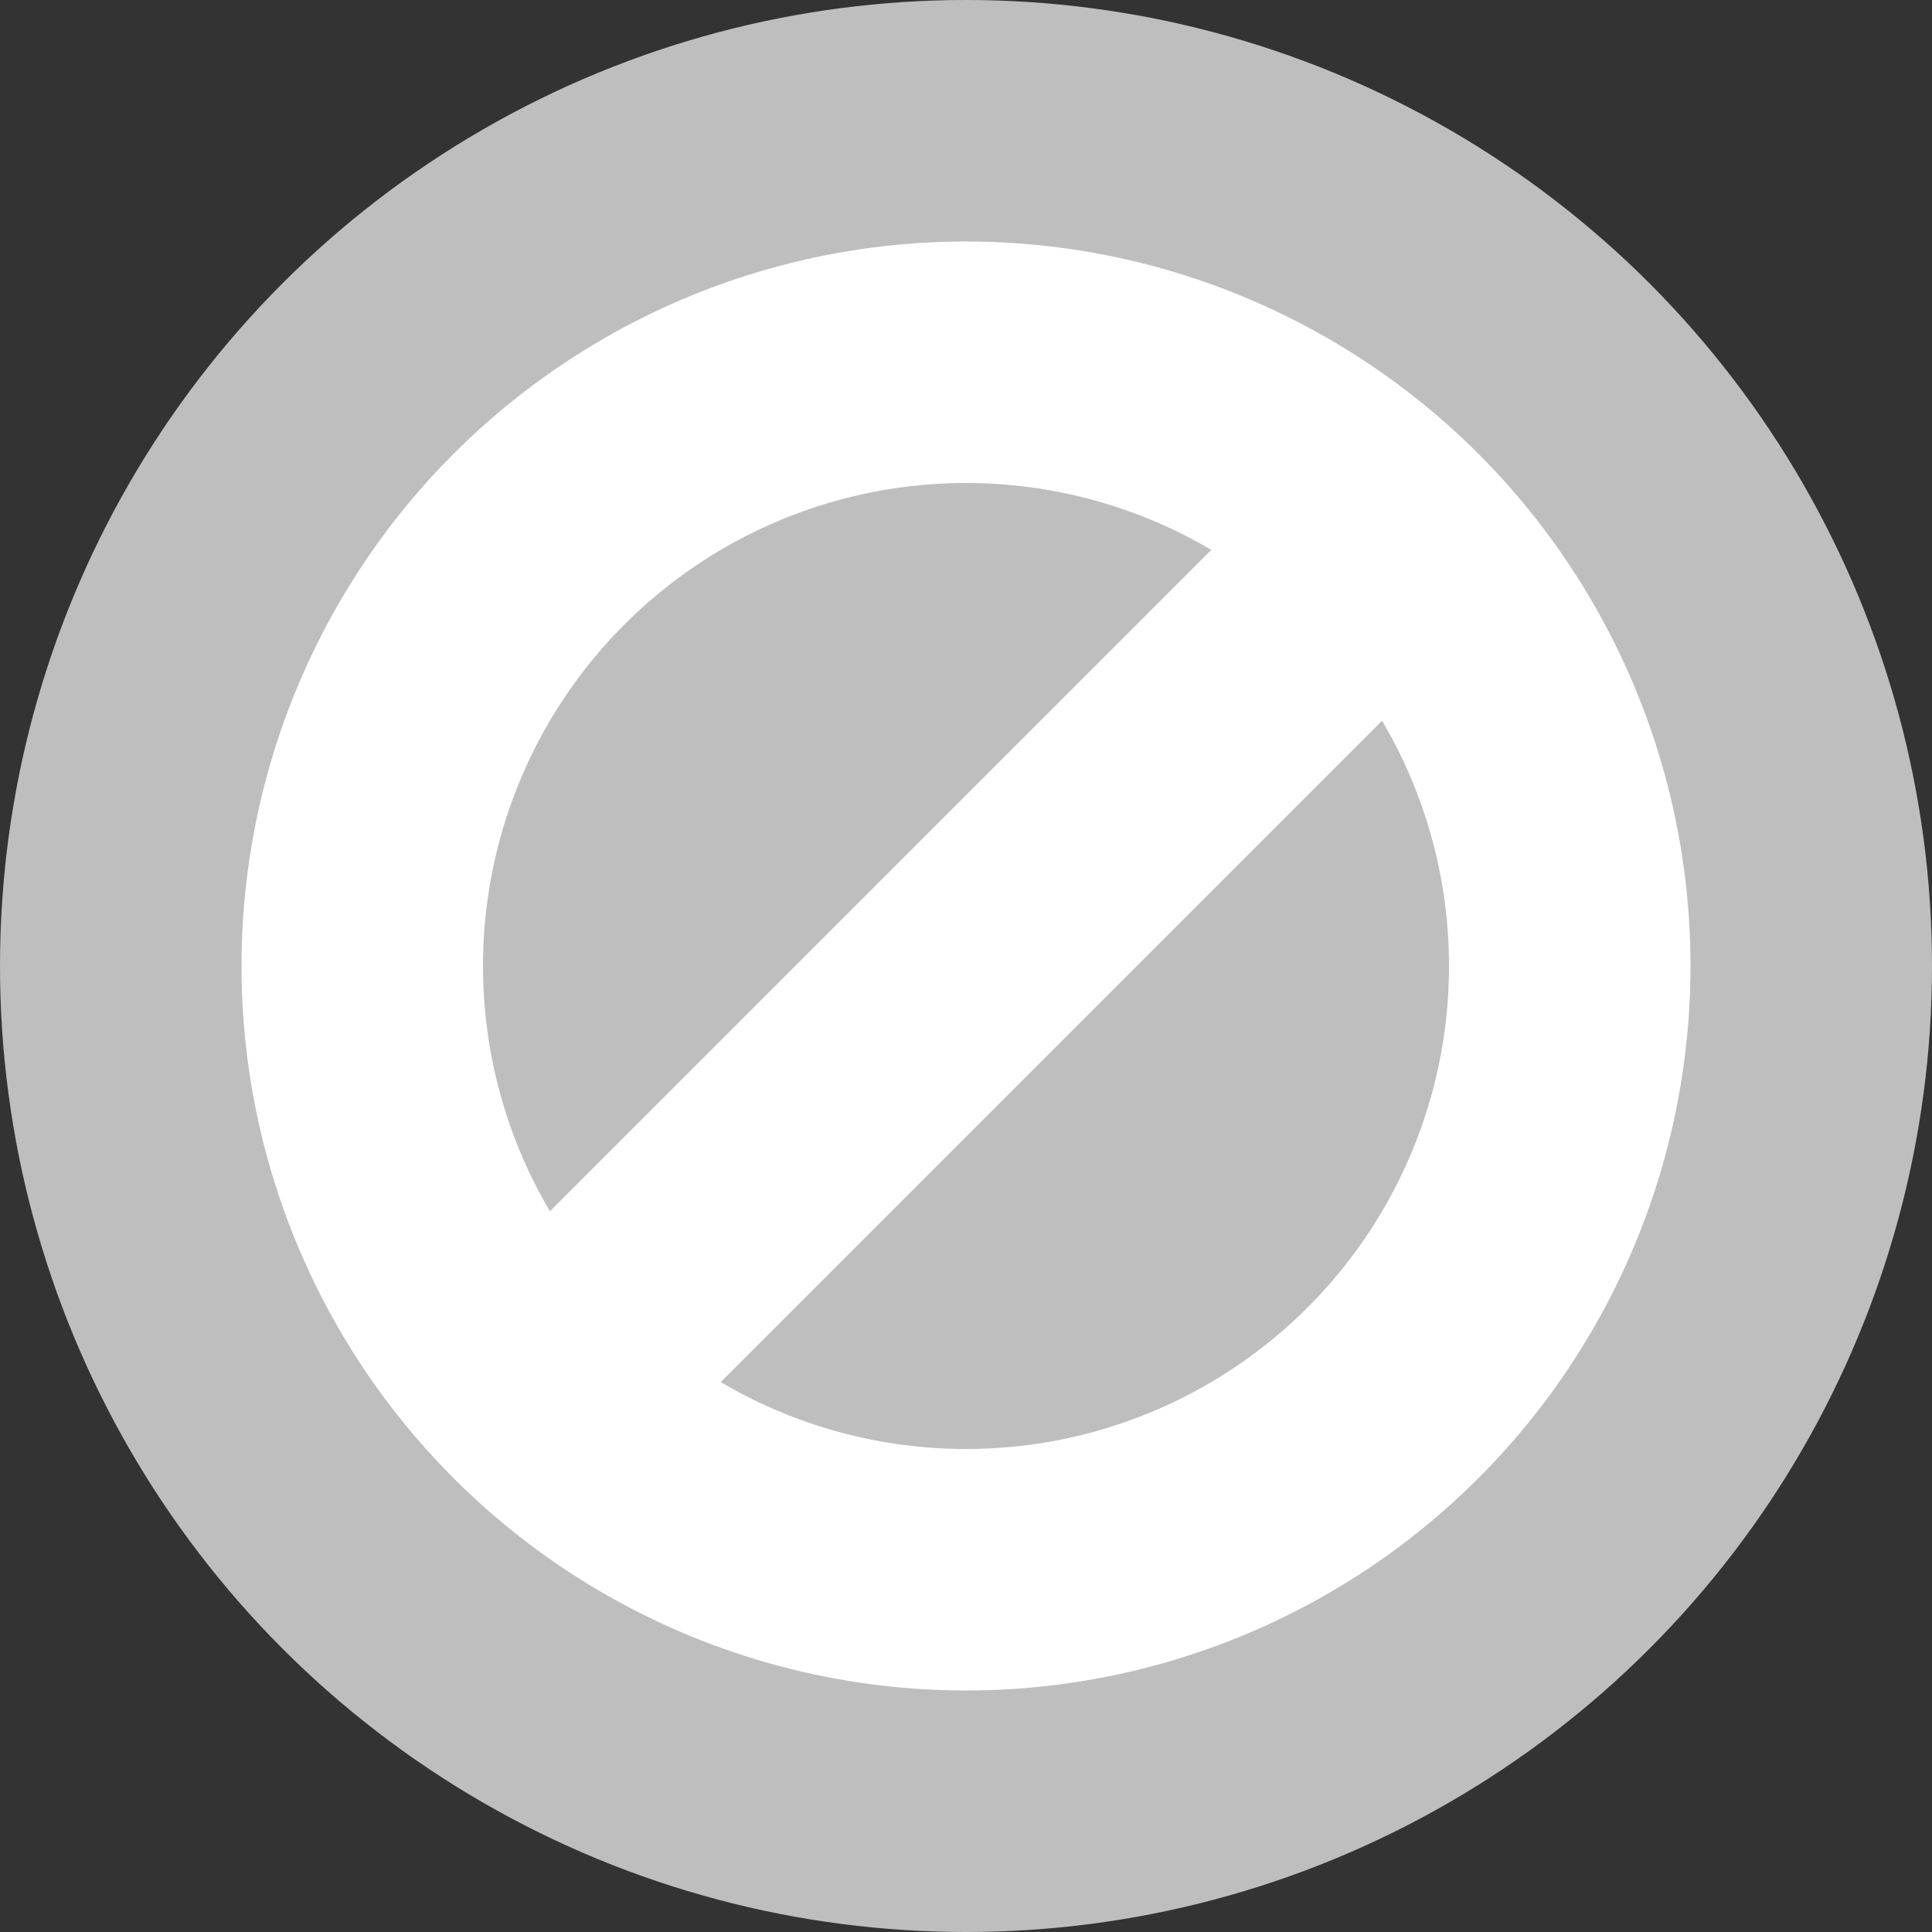 <svg xmlns="http://www.w3.org/2000/svg" width="16" height="16" version="1.1" viewBox="0 0 16 16"><rect x="0" y="0" width="16" height="16" fill="#333333" stroke="none"/><g transform="translate(0 -1036.4)"><circle cx="8" cy="1044.4" r="8" fill="#bebebe"/><circle cx="8" cy="1044.4" r="5" fill="#bebebe" stroke="#fff" stroke-linecap="round" stroke-linejoin="round" stroke-width="2"/><path fill="none" stroke="#fff" stroke-width="2" d="m4 1048.4 8-8"/></g></svg>